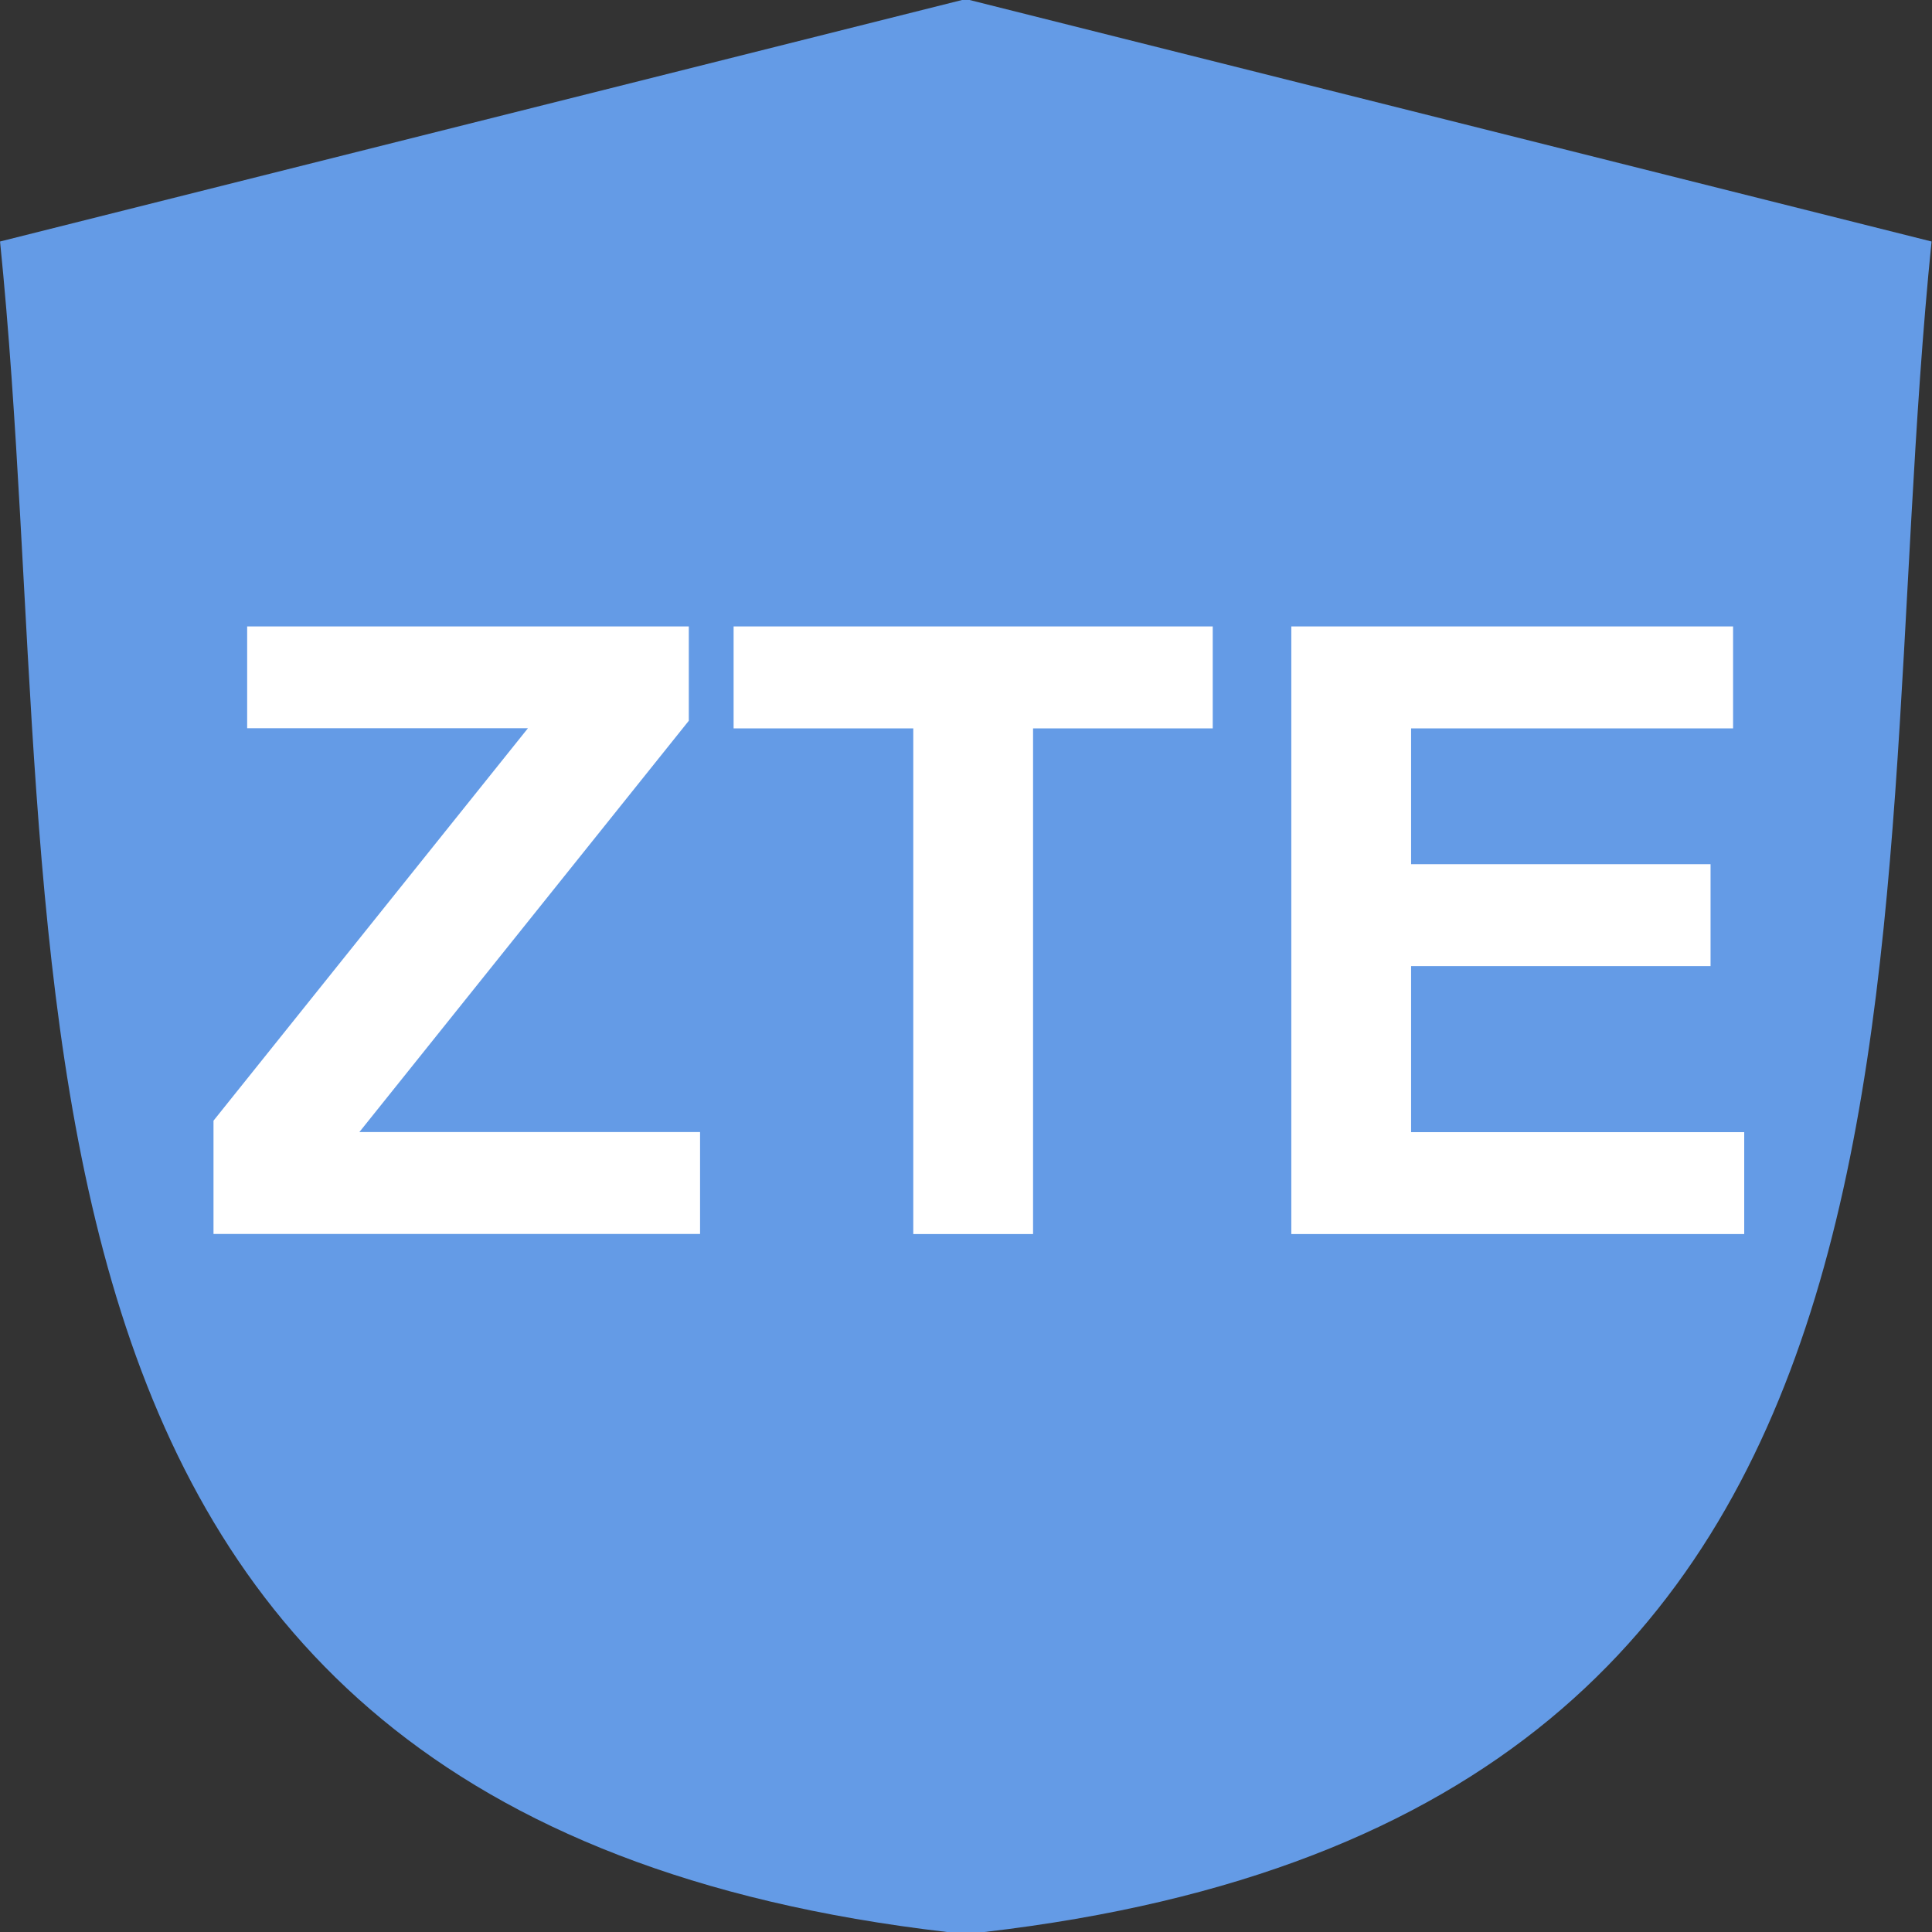 <?xml version="1.0" encoding="UTF-8" standalone="no"?>
<!-- Created with Inkscape (http://www.inkscape.org/) -->

<svg
   xmlns:dc="http://purl.org/dc/elements/1.1/"
   xmlns:cc="http://creativecommons.org/ns#"
   xmlns:rdf="http://www.w3.org/1999/02/22-rdf-syntax-ns#"
   xmlns:svg="http://www.w3.org/2000/svg"
   xmlns="http://www.w3.org/2000/svg"
   version="1.1"
   width="22"
   height="22"
   id="svg2985">
  <rect width="100%" height="100%" fill="#333333" stroke="none"/>
  <defs
     id="defs2987" />
  <g
     id="g17091">
    <path
       d="m 3.367,4.941 15.161,0 1.785,1.34 0,7.896 -4.021,1.95 -12.9,0 -1.726,-1.965 -0.353,-7.849 z"
       id="rect3155"
       style="fill:#ffffff;fill-opacity:1;fill-rule:nonzero;stroke:none" />
    <g
       transform="matrix(1.364,0,0,1.375,0.171,0)"
       id="layer1"
       style="fill:#649be6;fill-opacity:1">
      <rect
         width="0"
         height="16.576"
         x="4.582"
         y="-0.053"
         id="rect3917"
         style="fill:#649be6;fill-opacity:1;fill-rule:evenodd;stroke:none" />
      <path
         d="M 7.906,0 -0.125,2 c 0.609,5.954 -0.549,13.026 7.906,14 l 0.156,0 0.156,0 C 16.549,15.026 15.391,7.954 16,2 L 7.969,0 7.938,0 7.906,0 z m -5.969,5.188 3.688,0 0,0.781 -2.75,3.406 2.844,0 0,0.844 -4.062,0 0,-0.938 2.625,-3.25 -2.344,0 0,-0.844 z m 4.062,0 4,0 0,0.844 -1.5,0 0,4.188 -1,0 0,-4.188 -1.5,0 0,-0.844 z m 4.656,0 3.688,0 0,0.844 -2.688,0 0,1.125 2.5,0 0,0.844 -2.5,0 0,1.375 2.781,0 0,0.844 -3.781,0 0,-5.031 z"
         id="rect3975"
         style="fill:#649be6;fill-opacity:1;fill-rule:evenodd;stroke:none" />
      <g
         id="text4015"
         style="font-size:7px;font-style:normal;font-variant:normal;font-weight:bold;font-stretch:normal;line-height:125%;letter-spacing:0px;word-spacing:0px;fill:#649be6;fill-opacity:1;stroke:none;font-family:Arial;-inkscape-font-specification:Arial Bold" />
    </g>
  </g>
</svg>
